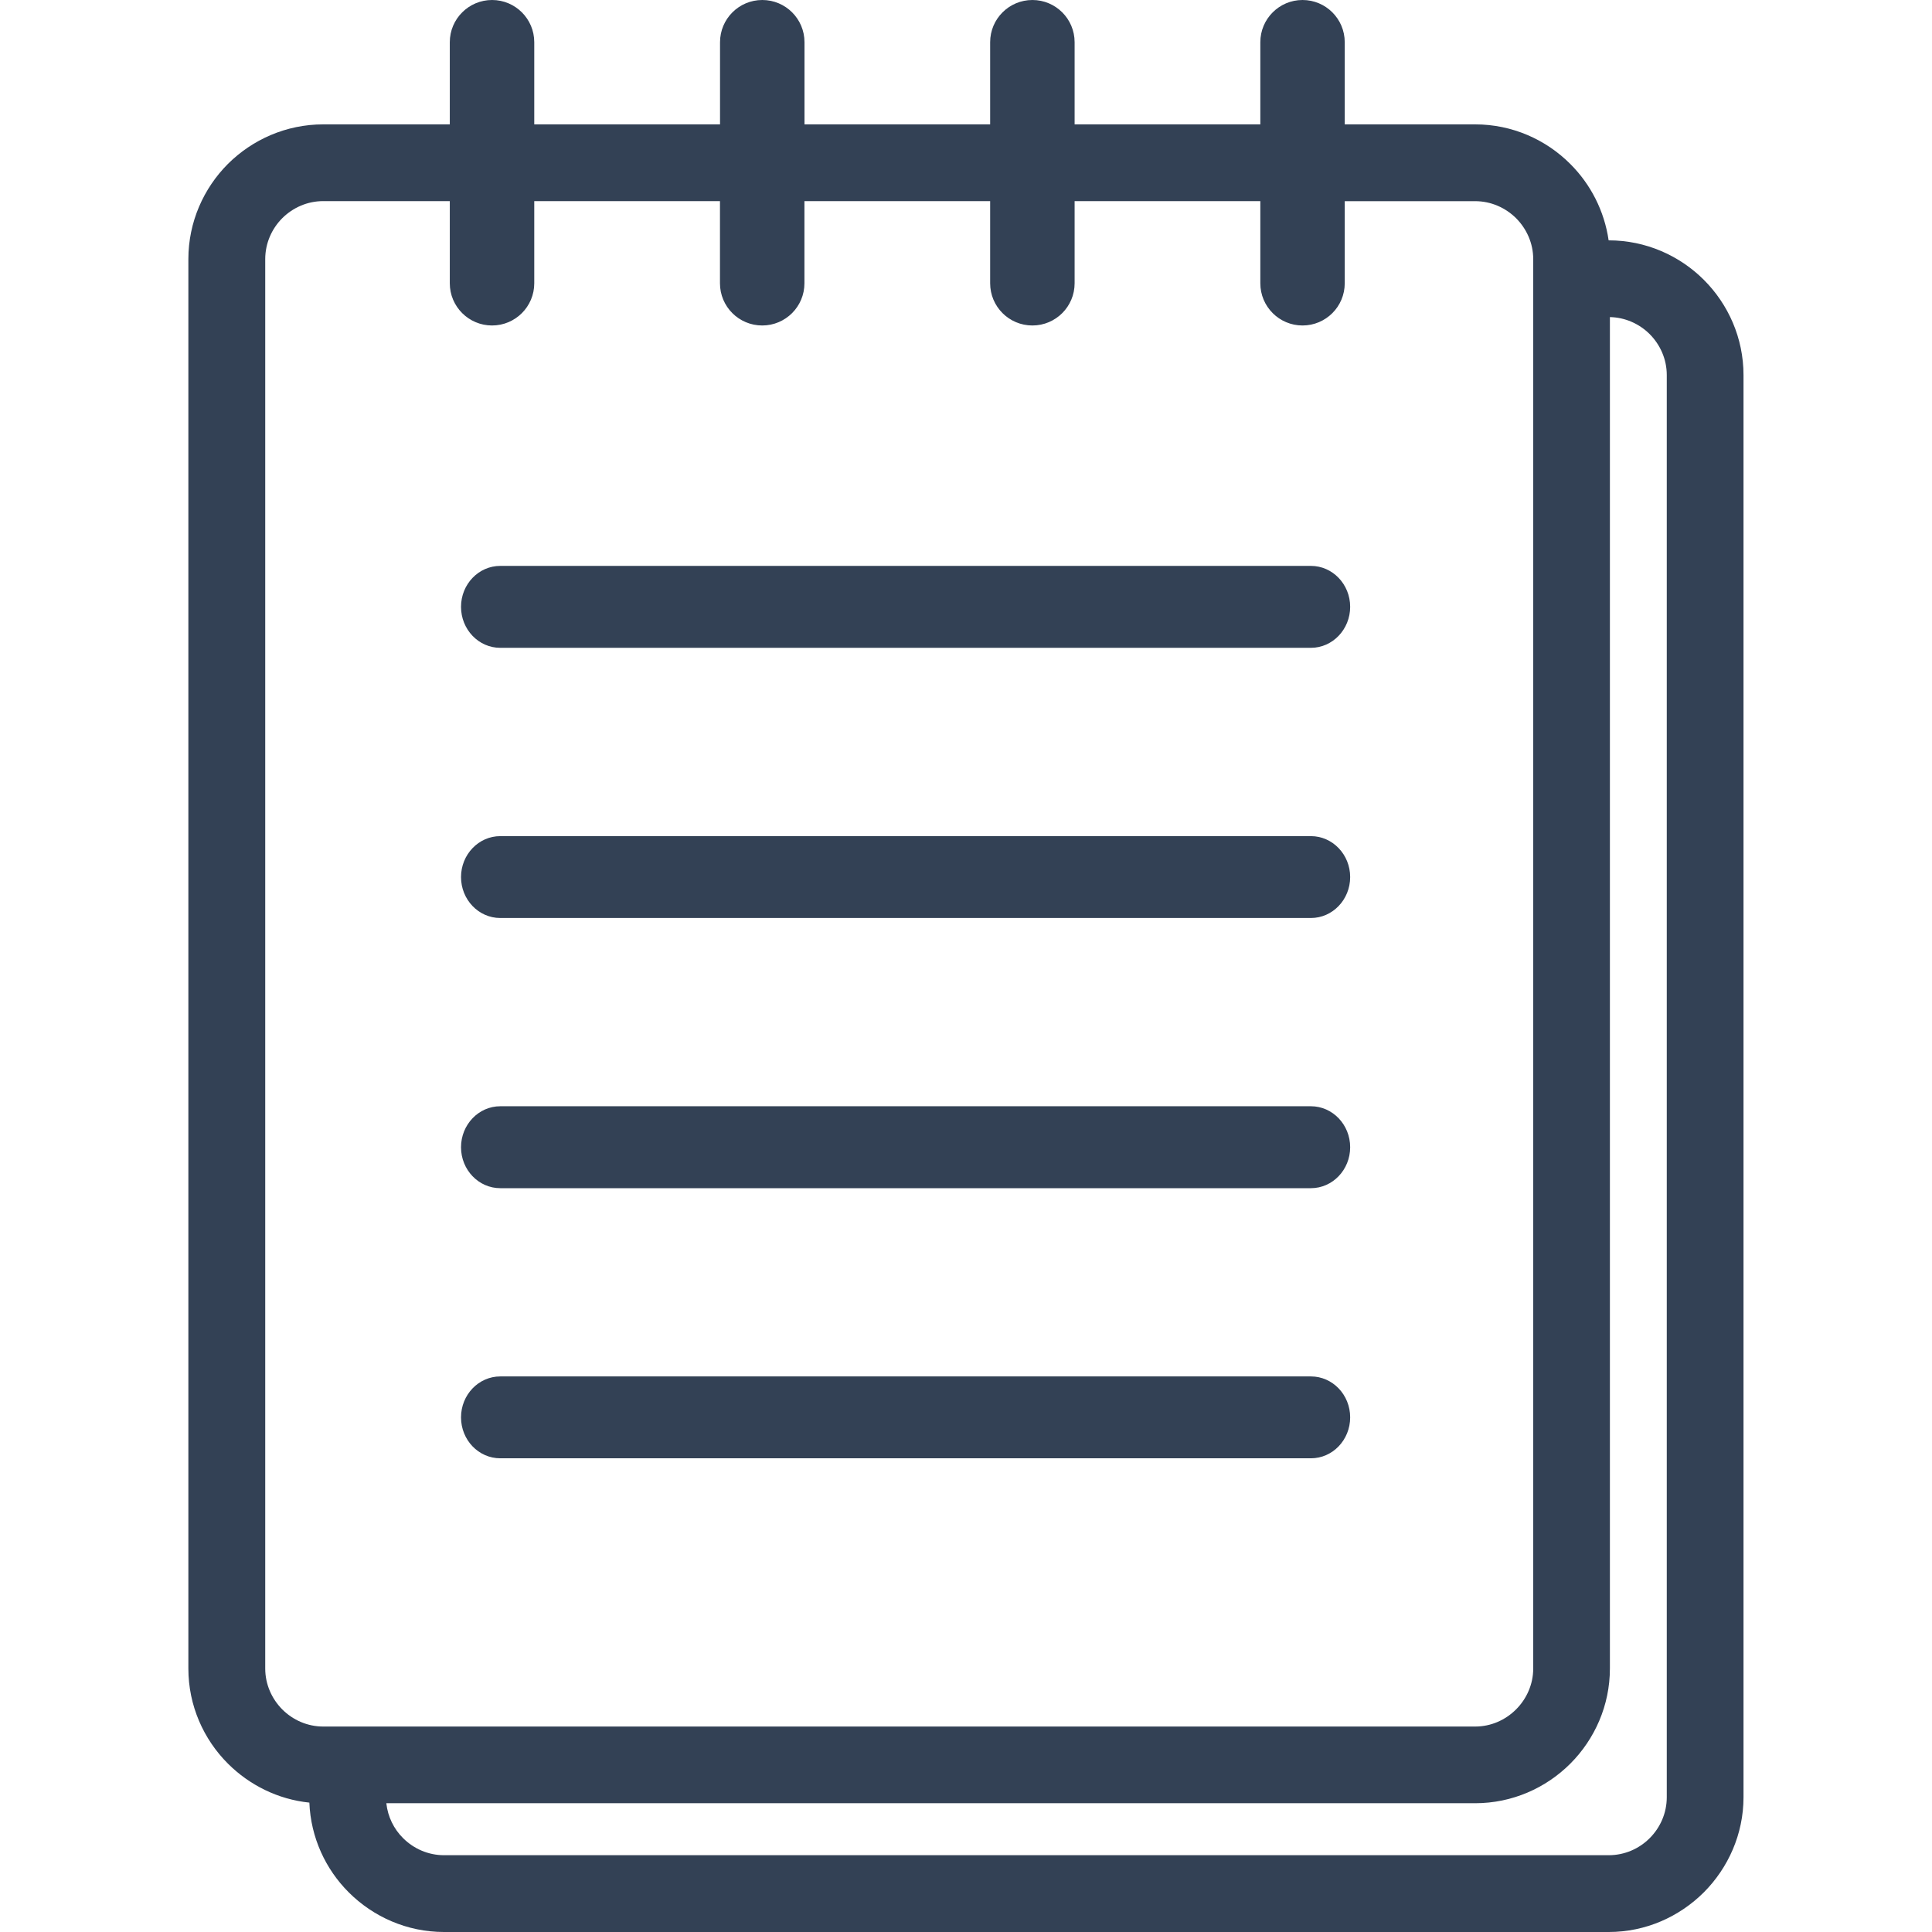 <?xml version="1.0" encoding="utf-8"?>
<!-- Generator: Adobe Illustrator 14.0.0, SVG Export Plug-In . SVG Version: 6.00 Build 43363)  -->
<!DOCTYPE svg PUBLIC "-//W3C//DTD SVG 1.1//EN" "http://www.w3.org/Graphics/SVG/1.1/DTD/svg11.dtd">
<svg version="1.1"
	 id="Layer_1" shape-rendering="geometricPrecision" image-rendering="optimizeQuality" text-rendering="geometricPrecision"
	 xmlns="http://www.w3.org/2000/svg" xmlns:xlink="http://www.w3.org/1999/xlink" x="0px" y="0px" width="32px" height="32px"
	 viewBox="0 0 32 32" enable-background="new 0 0 32 32" xml:space="preserve">
<path fill="#334155" d="M5.354,2.06H7.45V0.699C7.45,0.313,7.764,0,8.15,0c0.386,0,0.699,0.313,0.699,0.699V2.06h3.077V0.699
	c0-0.386,0.313-0.699,0.7-0.699c0.386,0,0.699,0.313,0.699,0.699V2.06H16.4V0.699C16.4,0.313,16.713,0,17.1,0
	c0.386,0,0.699,0.313,0.699,0.699V2.06h3.076V0.699C20.875,0.313,21.188,0,21.574,0s0.699,0.313,0.699,0.699V2.06h2.16
	c0.614,0,1.173,0.252,1.576,0.656c0.335,0.334,0.564,0.775,0.635,1.265h0.002c0.613,0,1.173,0.252,1.576,0.655
	c0.404,0.404,0.656,0.963,0.656,1.577v23.555c0,0.611-0.254,1.17-0.656,1.574C27.815,31.748,27.257,32,26.646,32H7.354
	c-0.613,0-1.172-0.252-1.577-0.656c-0.384-0.383-0.63-0.908-0.653-1.487c-0.523-0.054-0.994-0.292-1.348-0.645
	c-0.404-0.403-0.656-0.962-0.656-1.576V4.292c0-0.614,0.252-1.173,0.655-1.577C4.18,2.312,4.739,2.06,5.354,2.06z M26.665,5.252
	v22.384c0,0.612-0.252,1.171-0.655,1.575c-0.404,0.404-0.964,0.656-1.576,0.656H6.399c0.024,0.225,0.125,0.427,0.277,0.578
	c0.175,0.175,0.416,0.283,0.678,0.283h19.292c0.264,0,0.504-0.108,0.678-0.282s0.283-0.414,0.283-0.679V6.212
	c0-0.263-0.109-0.503-0.283-0.678C27.148,5.359,26.913,5.257,26.665,5.252z M8.286,24.154c-0.359,0-0.65-0.303-0.65-0.678
	s0.292-0.678,0.65-0.678h13.427c0.358,0,0.65,0.303,0.65,0.678s-0.292,0.678-0.65,0.678H8.286z M8.286,19.68
	c-0.359,0-0.65-0.304-0.65-0.678c0-0.375,0.292-0.679,0.65-0.679h13.427c0.358,0,0.65,0.304,0.65,0.679
	c0,0.374-0.292,0.678-0.65,0.678H8.286z M8.286,15.205c-0.359,0-0.65-0.304-0.65-0.678s0.292-0.678,0.65-0.678h13.427
	c0.358,0,0.65,0.304,0.65,0.678s-0.292,0.678-0.65,0.678H8.286z M8.286,10.73c-0.359,0-0.65-0.304-0.65-0.679
	s0.292-0.678,0.65-0.678h13.427c0.358,0,0.65,0.304,0.65,0.678s-0.292,0.679-0.65,0.679H8.286z M22.273,3.331v1.361
	c0,0.386-0.313,0.699-0.699,0.699s-0.699-0.313-0.699-0.699V3.331h-3.076v1.361c0,0.386-0.313,0.699-0.699,0.699
	c-0.387,0-0.7-0.313-0.7-0.699V3.331h-3.076v1.361c0,0.386-0.313,0.699-0.699,0.699c-0.387,0-0.7-0.313-0.7-0.699V3.331H8.849v1.361
	c0,0.386-0.313,0.699-0.699,0.699c-0.386,0-0.7-0.313-0.7-0.699V3.331H5.354c-0.264,0-0.504,0.109-0.678,0.282
	C4.502,3.787,4.393,4.028,4.393,4.292v23.344c0,0.263,0.109,0.503,0.283,0.678c0.175,0.175,0.416,0.283,0.678,0.283h19.08
	c0.262,0,0.502-0.109,0.677-0.284s0.284-0.416,0.284-0.677V4.292c0-0.262-0.109-0.502-0.283-0.677
	c-0.175-0.174-0.416-0.283-0.678-0.283H22.273z"/>
</svg>
